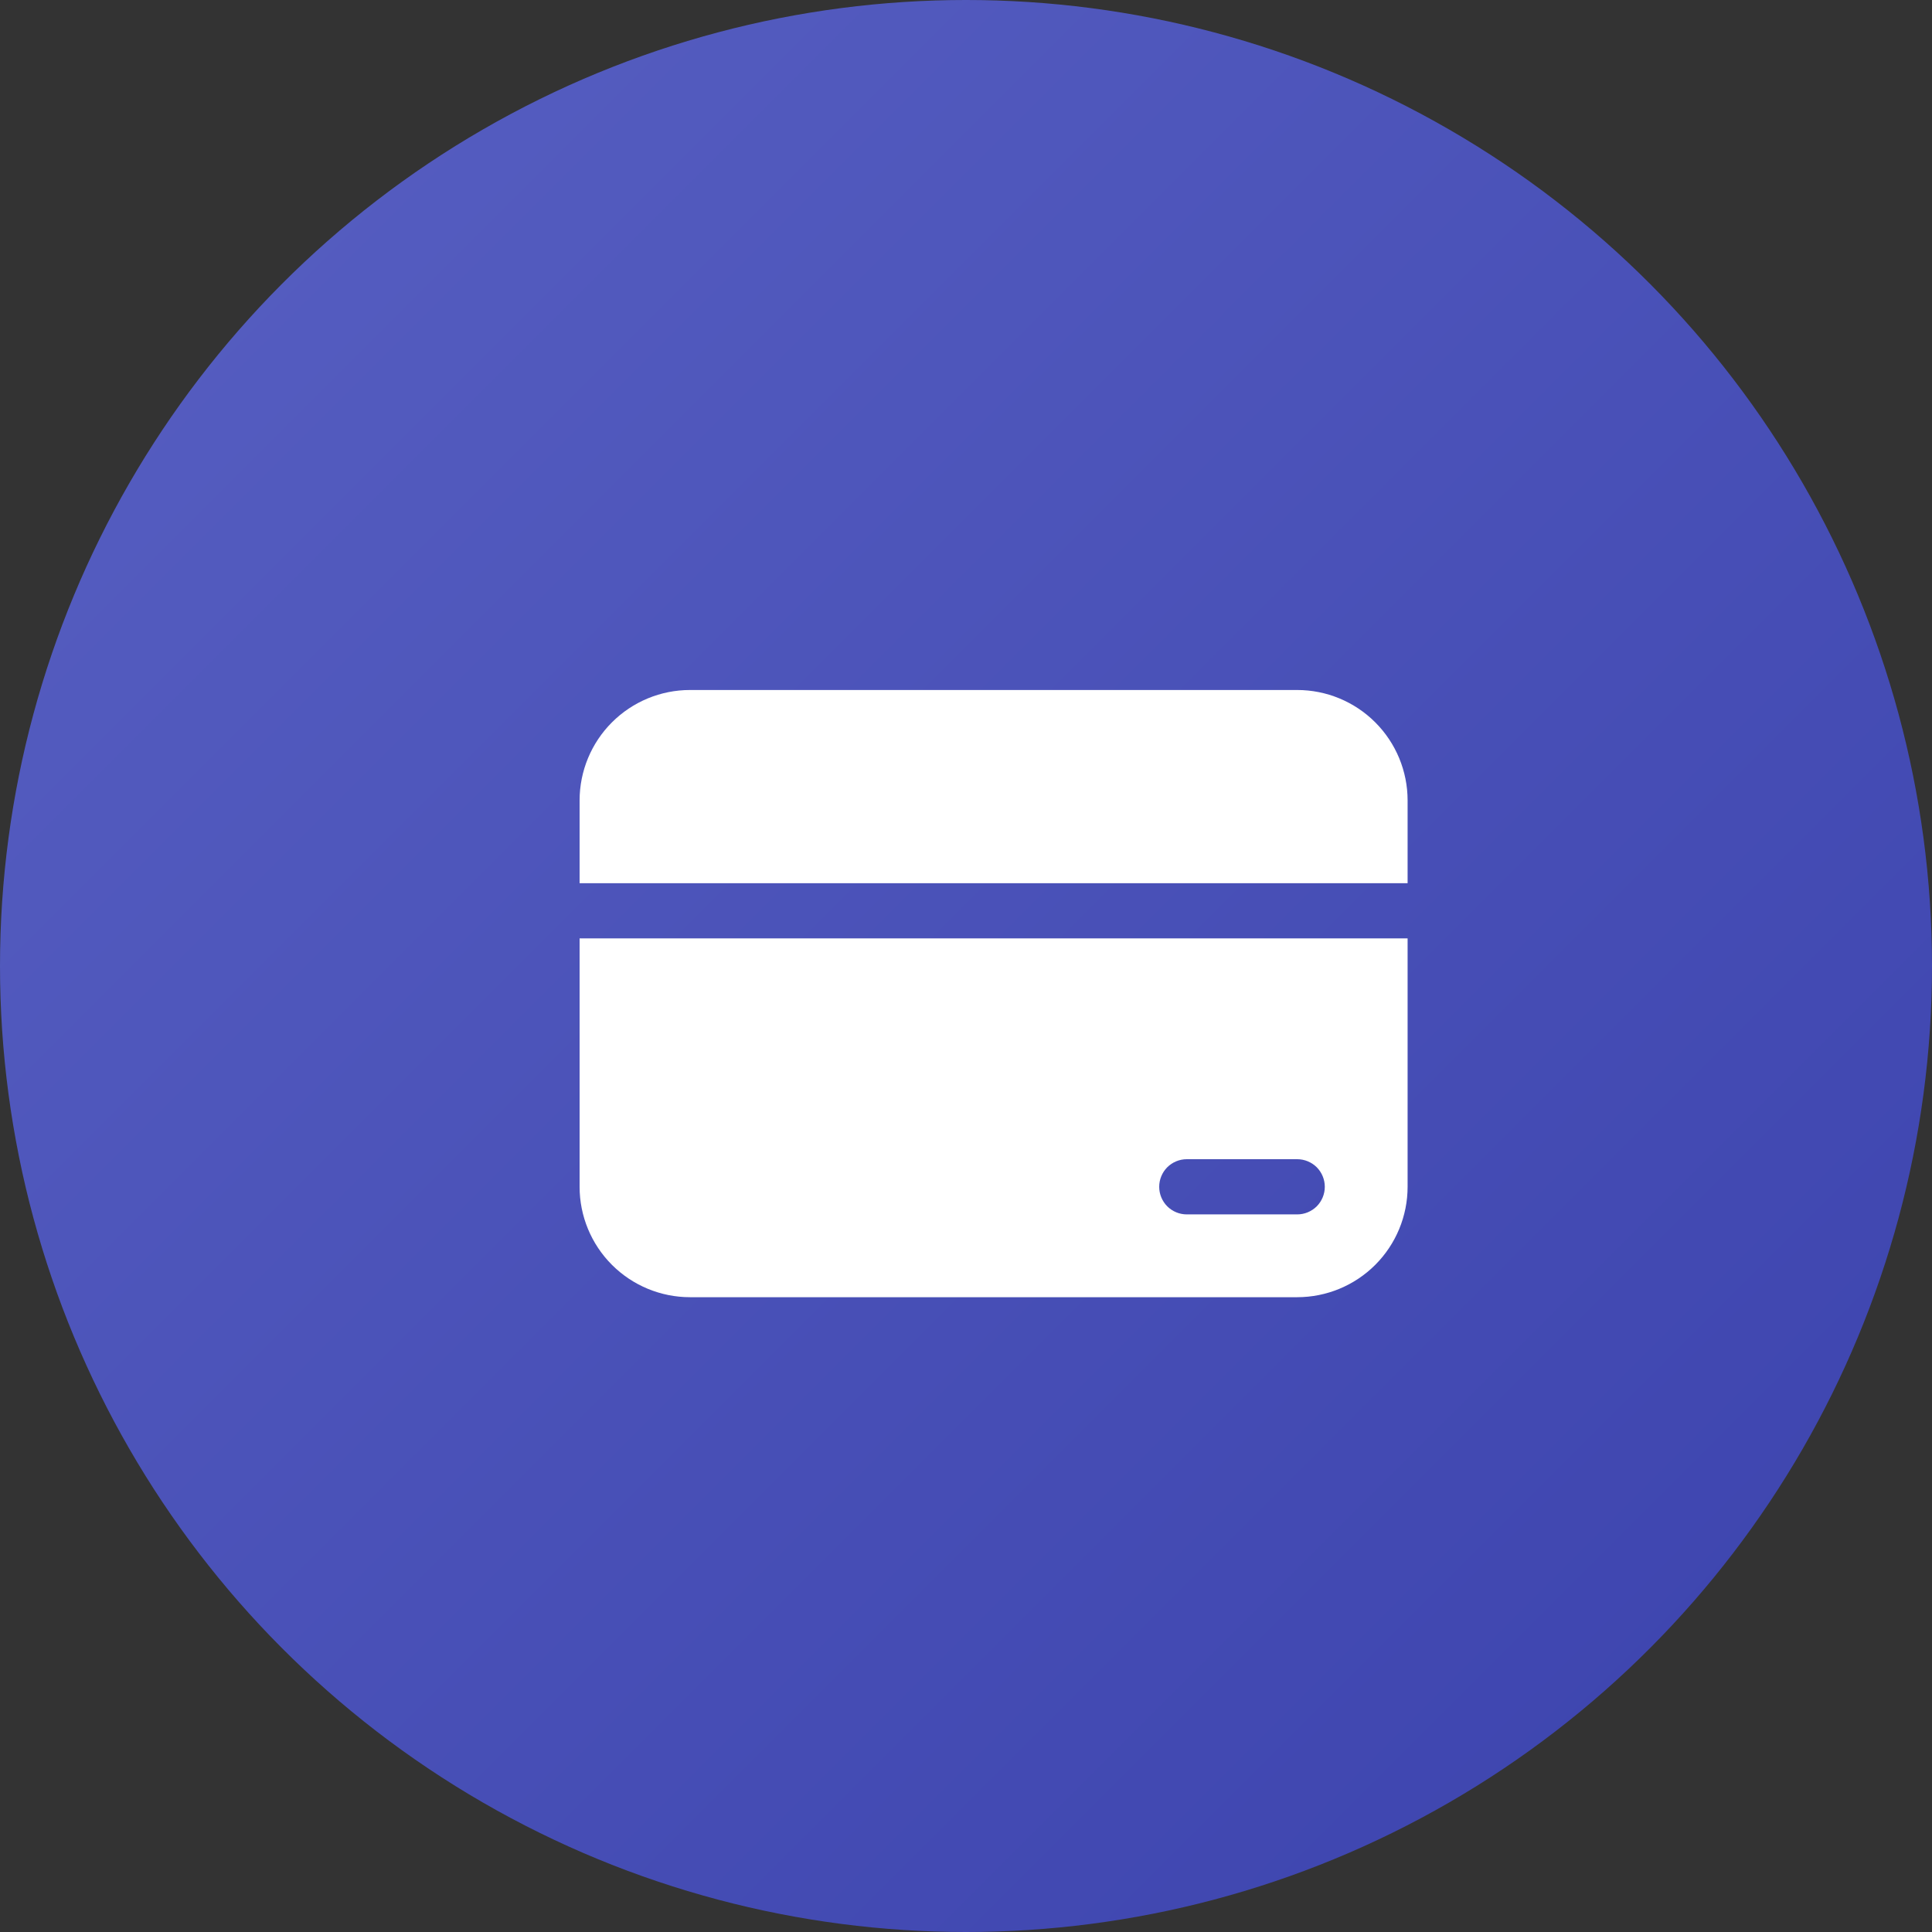 <svg width="35" height="35" viewBox="0 0 35 35" fill="none" xmlns="http://www.w3.org/2000/svg">
<rect x="0" y="0" width="35" height="35" fill="#333333" stroke="none"/>
<circle cx="17.5" cy="17.5" r="17.5" fill="url(#paint0_linear_81_4058)"/>
<path d="M10.5 14.5C10.5 13.97 10.711 13.461 11.086 13.086C11.461 12.711 11.97 12.5 12.5 12.5H23.5C24.03 12.5 24.539 12.711 24.914 13.086C25.289 13.461 25.5 13.97 25.5 14.5V16H10.5V14.5ZM10.5 17H25.5V21.5C25.5 22.03 25.289 22.539 24.914 22.914C24.539 23.289 24.03 23.5 23.5 23.5H12.5C11.97 23.5 11.461 23.289 11.086 22.914C10.711 22.539 10.5 22.03 10.5 21.5V17ZM21.5 21C21.367 21 21.24 21.053 21.146 21.146C21.053 21.24 21 21.367 21 21.5C21 21.633 21.053 21.76 21.146 21.854C21.24 21.947 21.367 22 21.5 22H23.5C23.633 22 23.76 21.947 23.854 21.854C23.947 21.76 24 21.633 24 21.5C24 21.367 23.947 21.24 23.854 21.146C23.76 21.053 23.633 21 23.5 21H21.5Z" fill="white"/>
<defs>
<linearGradient id="paint0_linear_81_4058" x1="-1.136" y1="-1.136" x2="35" y2="35" gradientUnits="userSpaceOnUse">
<stop stop-color="#5961C3"/>
<stop offset="1" stop-color="#3B42AD"/>
</linearGradient>
</defs>
</svg>
